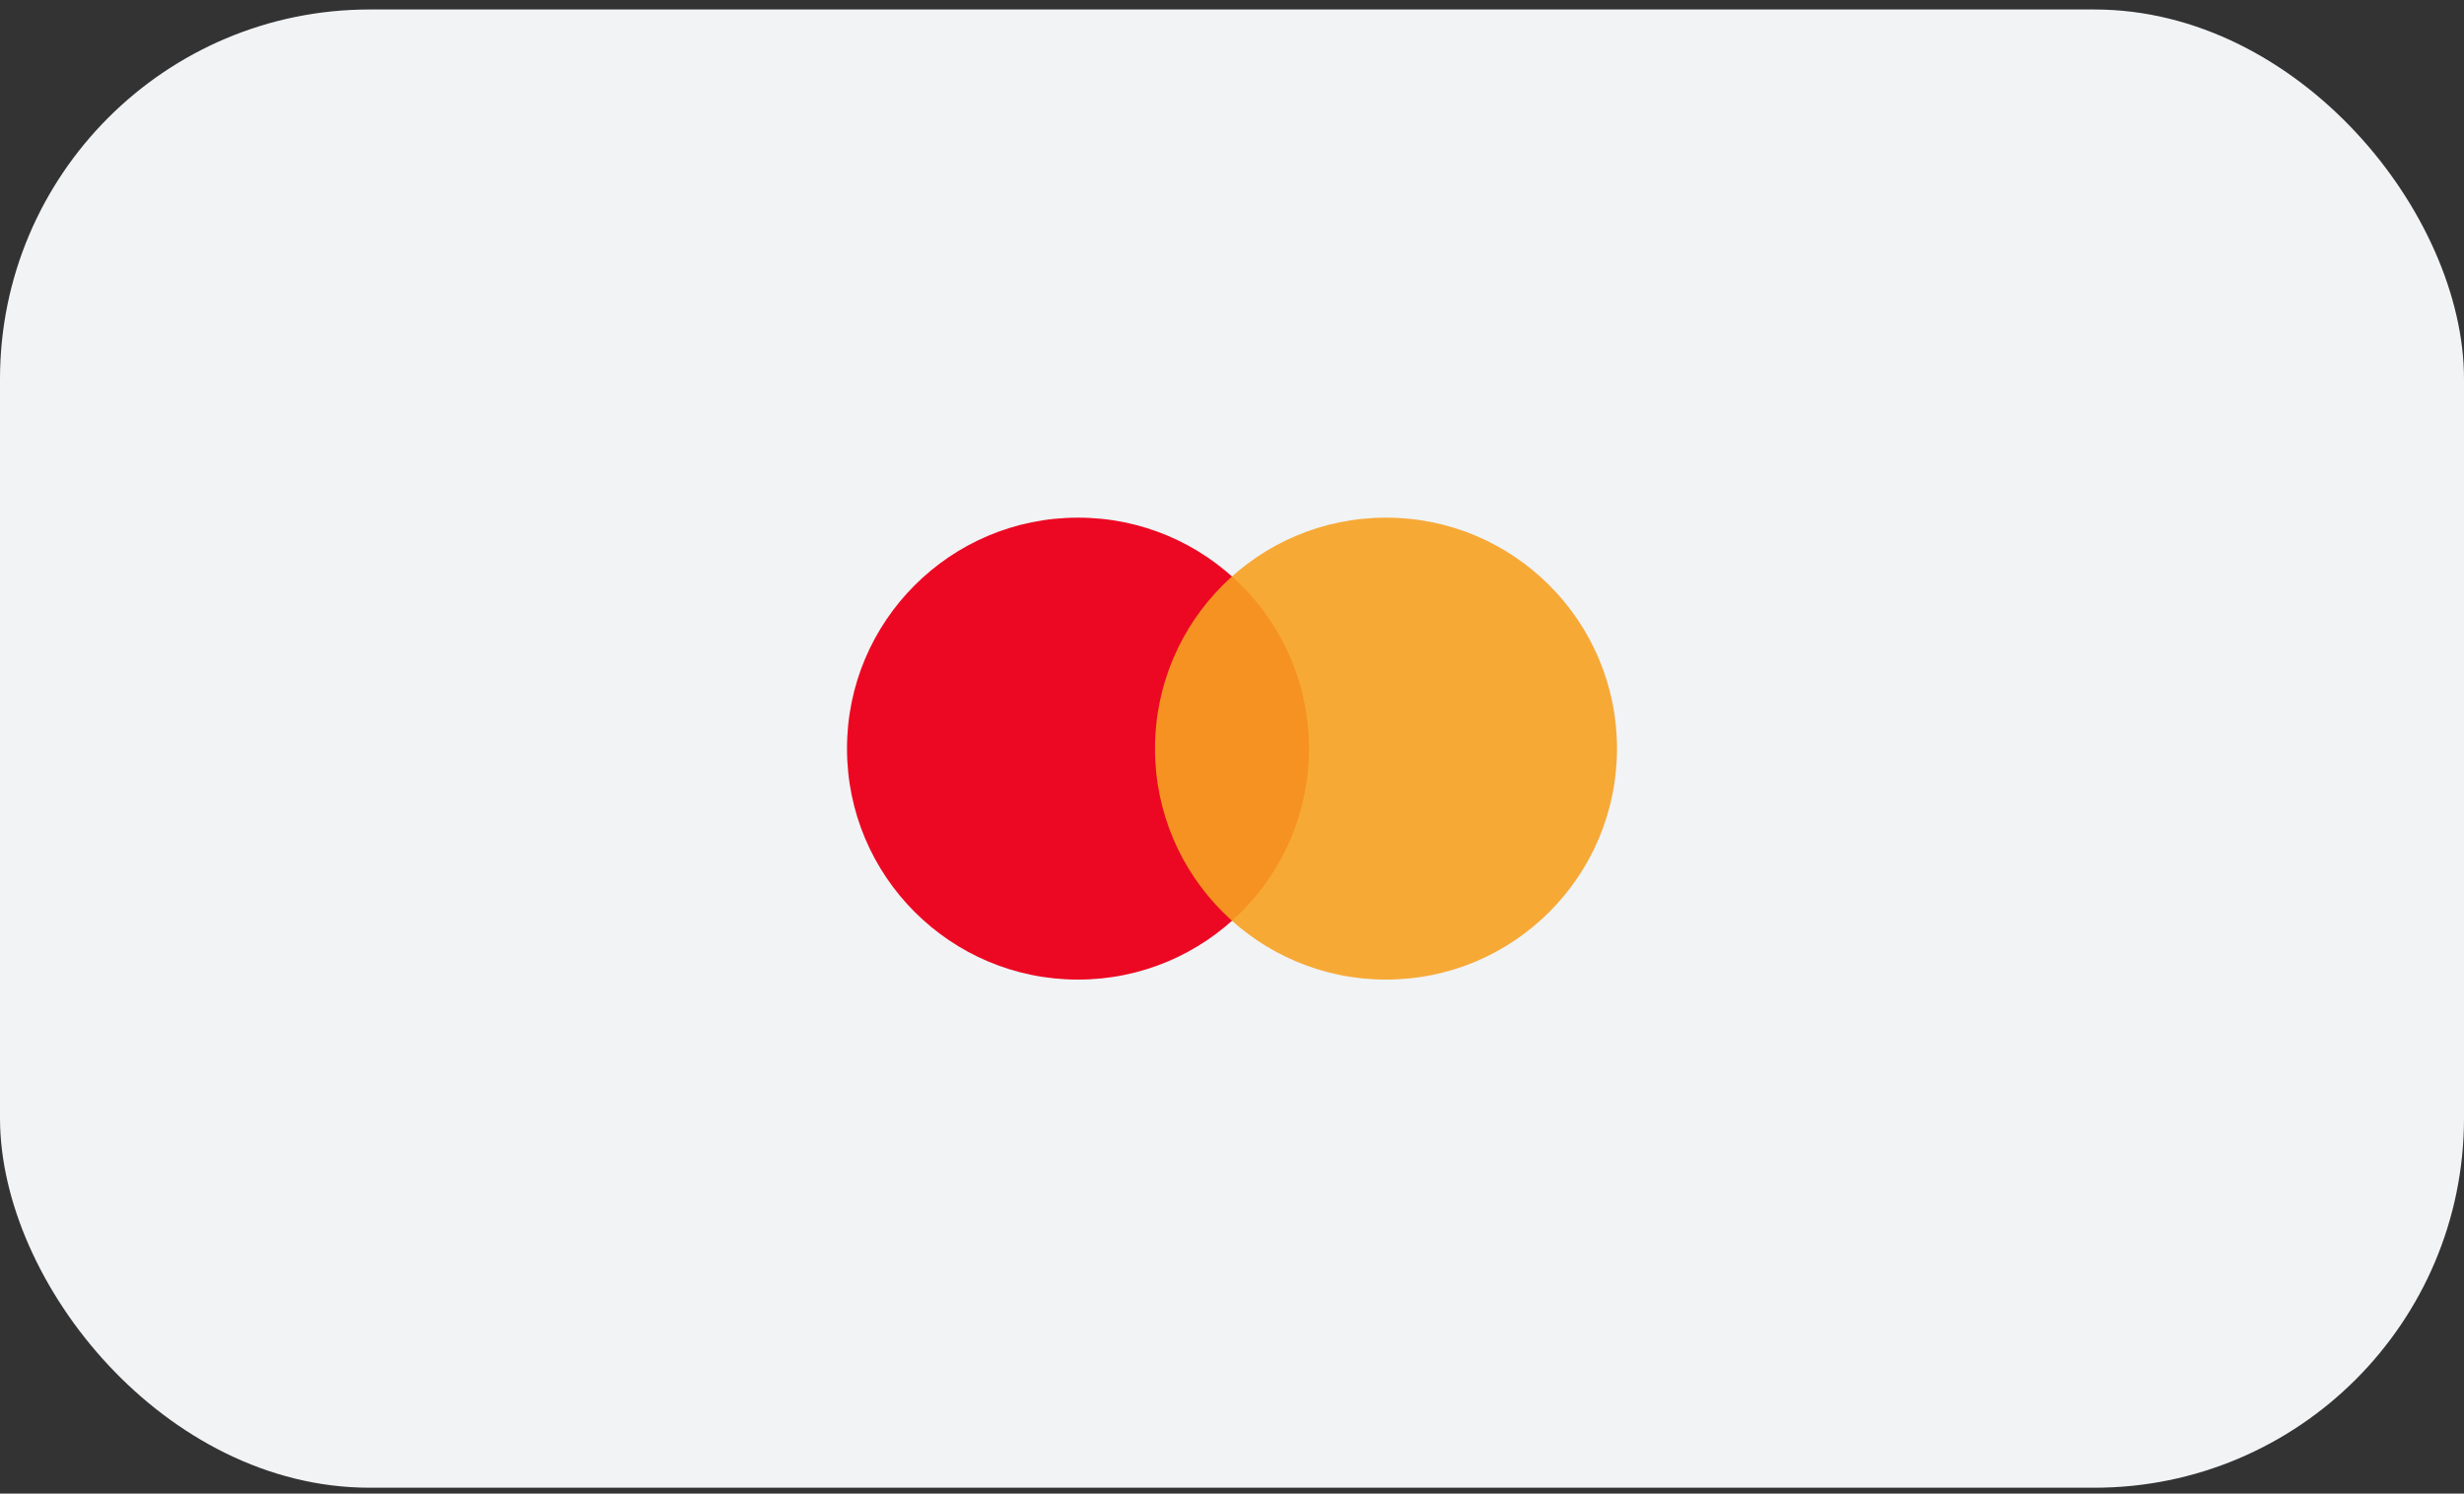 <svg width="160" height="97" viewBox="0 0 160 97" fill="none" xmlns="http://www.w3.org/2000/svg">
<rect x="0" y="0" width="160" height="97" fill="#333333" stroke="none"/>
<rect y="0.616" width="160" height="96" rx="24" fill="#F1F3F5"/>
<circle cx="70" cy="48.617" r="15" fill="#EC0822"/>
<circle opacity="0.9" cx="90" cy="48.617" r="15" fill="#F7A122"/>
</svg>
